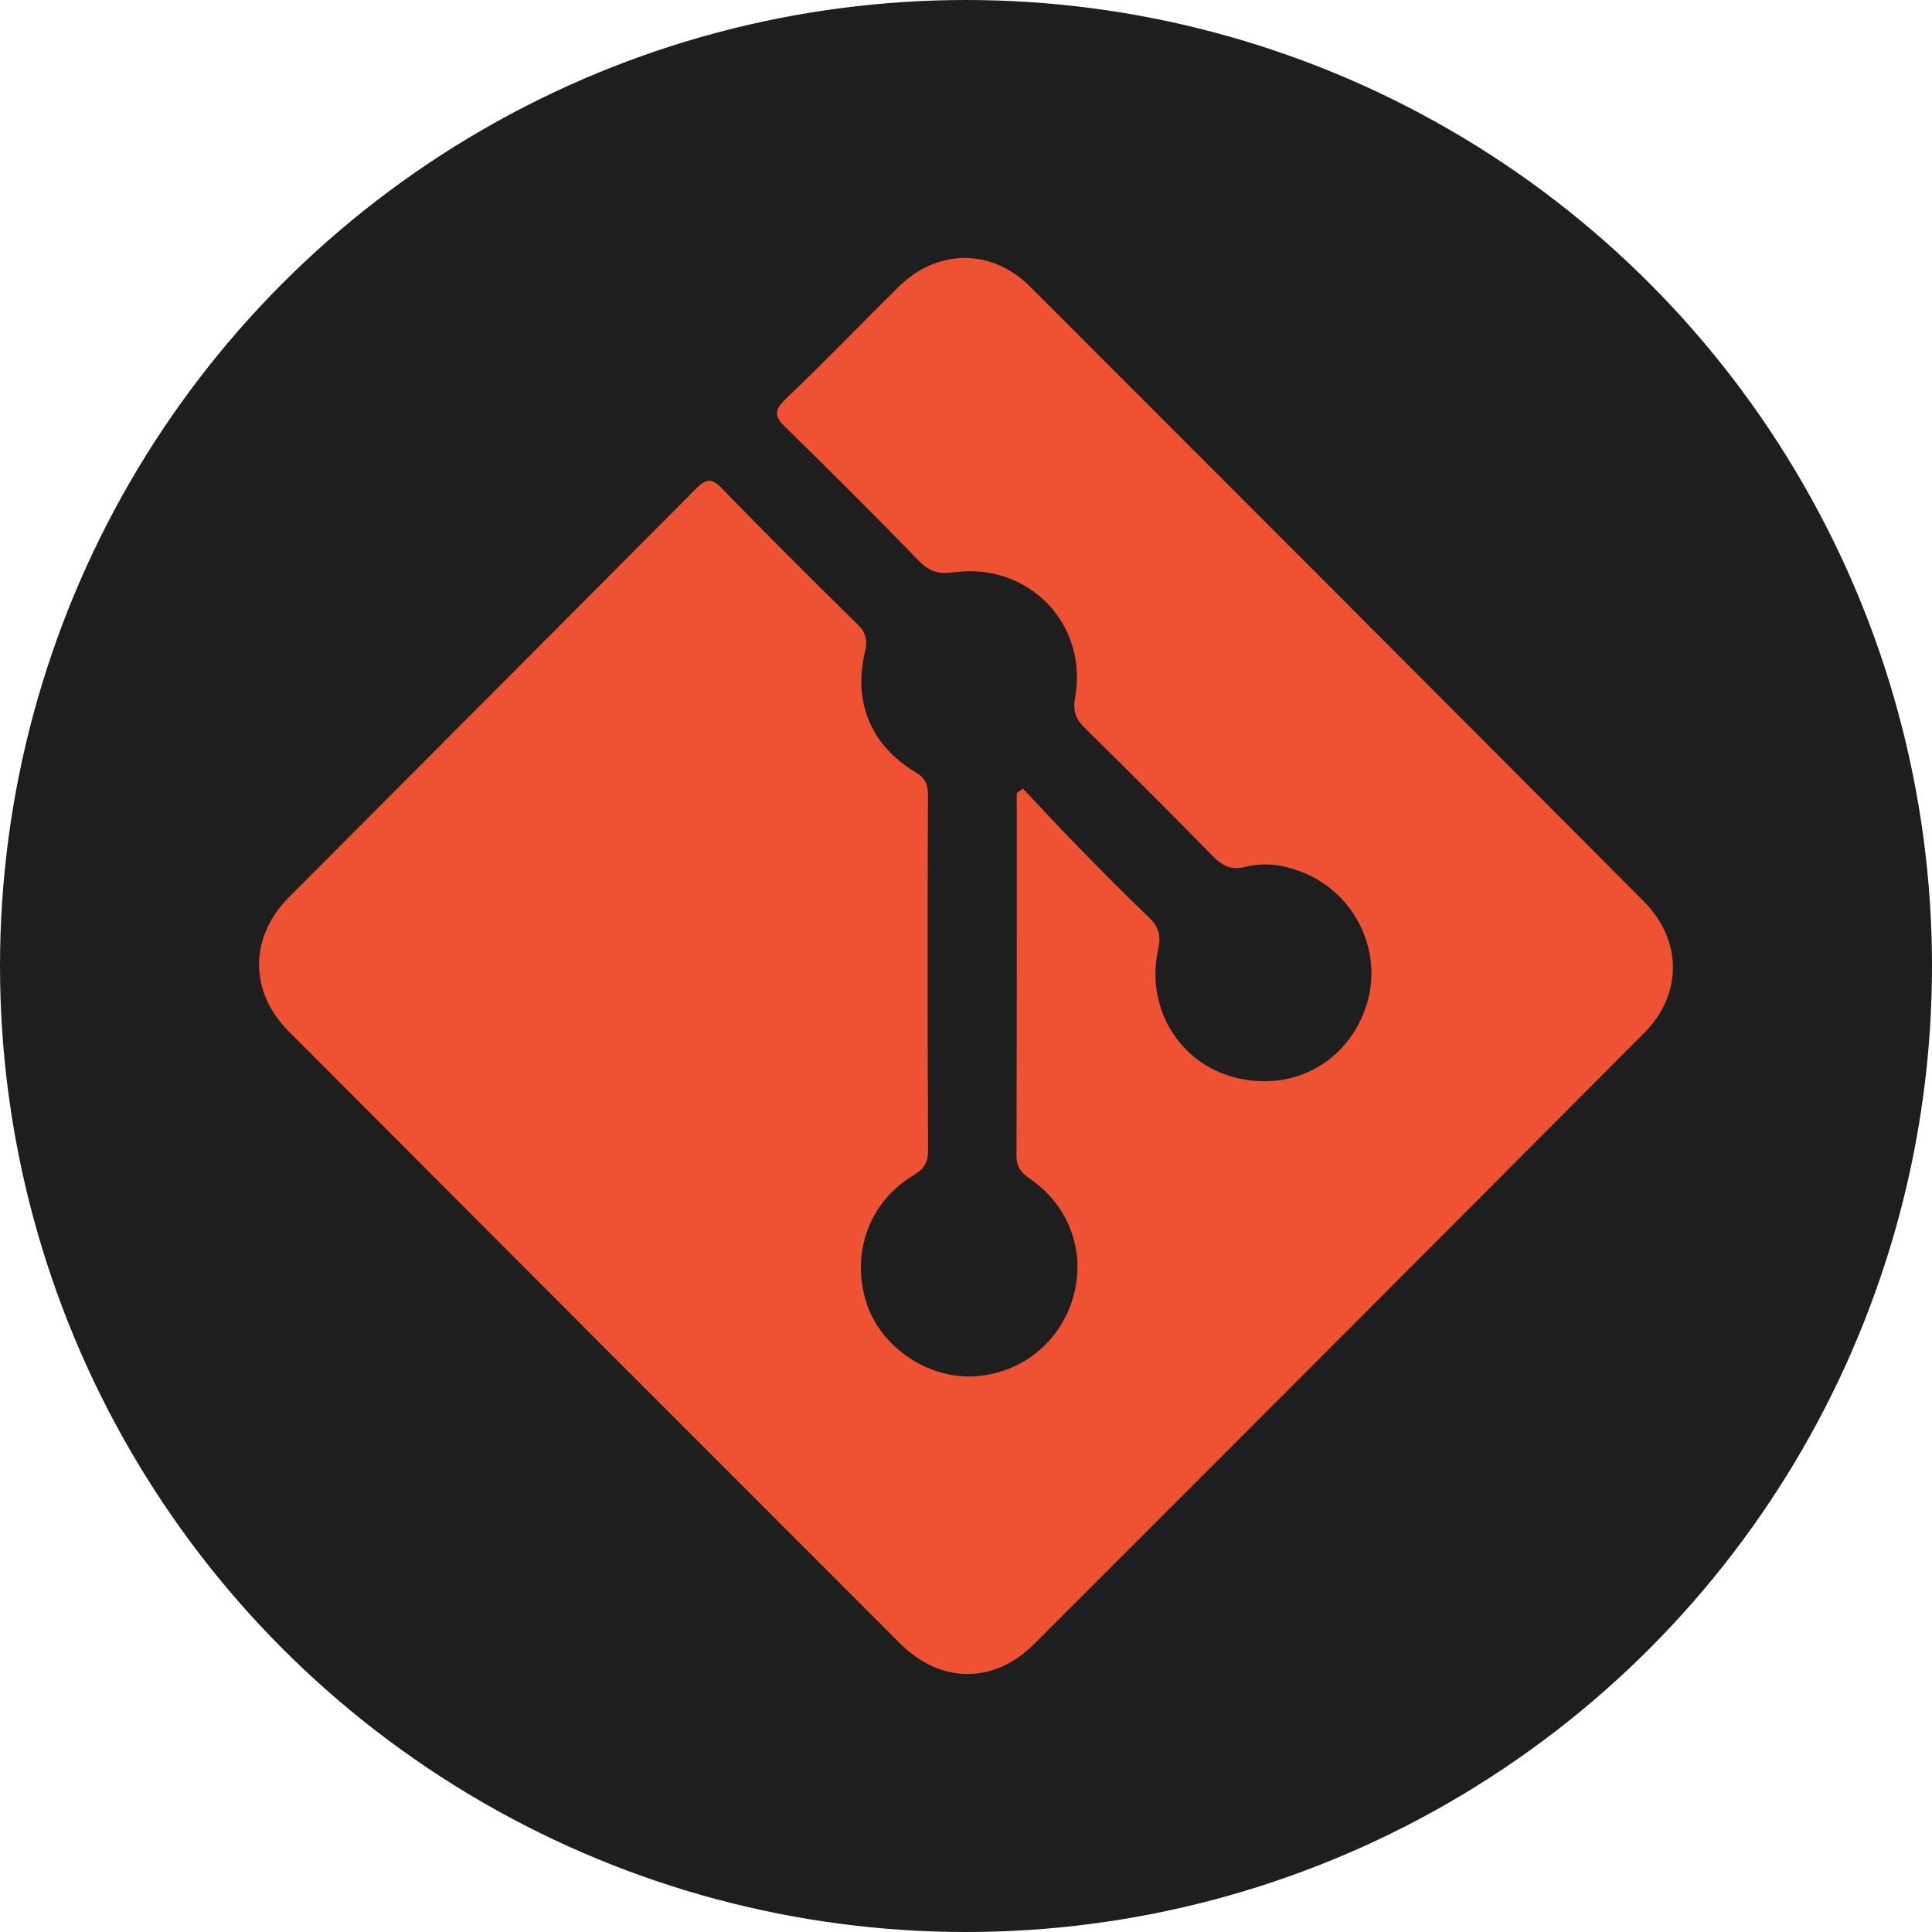 <?xml version="1.0" encoding="UTF-8"?><svg id="Layer_2" xmlns="http://www.w3.org/2000/svg" viewBox="0 0 92.272 92.272"><defs><style>.cls-1{fill:#004481;}.cls-2{fill:#ef5133;}.cls-3{fill:#1e1e1e;}</style></defs><g id="Layer_1-2"><circle class="cls-3" cx="46.136" cy="46.136" r="46.136"/><path d="M43.954,16.801c-.04,.089-.08,.027-.12,0h.12Z"/><path d="M46.115,46.106c.014,.019,.028,.038,.042,.057-.014,.001-.028,.002-.042,.003,0-.02,0-.04,0-.06Z"/><path class="cls-1" d="M46.162,46.171c-.017-.023-.035-.046-.052-.07,.017,.023,.035,.046,.052,.07Z"/><path class="cls-2" d="M48.849,37.657c.859,.907,1.705,1.826,2.578,2.719,1.131,1.157,2.262,2.315,3.435,3.427,.486,.46,.6,.864,.45,1.548-.614,2.785,1.019,5.434,3.67,6.111,2.763,.706,5.385-.722,6.267-3.413,.842-2.571-.51-5.392-3.05-6.392-.876-.345-1.8-.492-2.684-.261-.75,.197-1.16-.064-1.637-.552-1.993-2.035-4.007-4.05-6.039-6.046-.438-.43-.615-.807-.495-1.463,.645-3.531-2.227-6.498-5.802-5.999-.698,.097-1.155-.035-1.647-.541-2.084-2.142-4.196-4.258-6.336-6.345-.528-.515-.656-.806-.042-1.389,1.836-1.742,3.588-3.572,5.388-5.352,1.858-1.837,4.452-1.86,6.297-.016,9.773,9.772,19.538,19.553,29.294,29.342,1.857,1.863,1.878,4.446,.021,6.31-9.703,9.743-19.42,19.473-29.146,29.192-1.902,1.9-4.459,1.878-6.37-.032-9.749-9.746-19.491-19.5-29.225-29.262-1.884-1.89-1.865-4.496,.023-6.391,6.476-6.503,12.966-12.992,19.434-19.503,.468-.472,.735-.548,1.241-.027,2.131,2.195,4.298,4.355,6.482,6.497,.411,.403,.482,.769,.356,1.301-.571,2.425,.274,4.473,2.415,5.761,.469,.282,.592,.578,.59,1.083-.015,5.666-.022,11.332,.008,16.998,.003,.63-.256,.902-.746,1.202-2.087,1.278-2.944,3.702-2.198,6.056,.661,2.086,2.901,3.625,5.112,3.515,2.384-.119,4.333-1.777,4.847-4.122,.448-2.039-.372-4.105-2.168-5.328-.419-.285-.626-.561-.624-1.092,.019-5.771,.012-11.542,.012-17.313,.096-.075,.192-.149,.288-.224Z"/></g></svg>